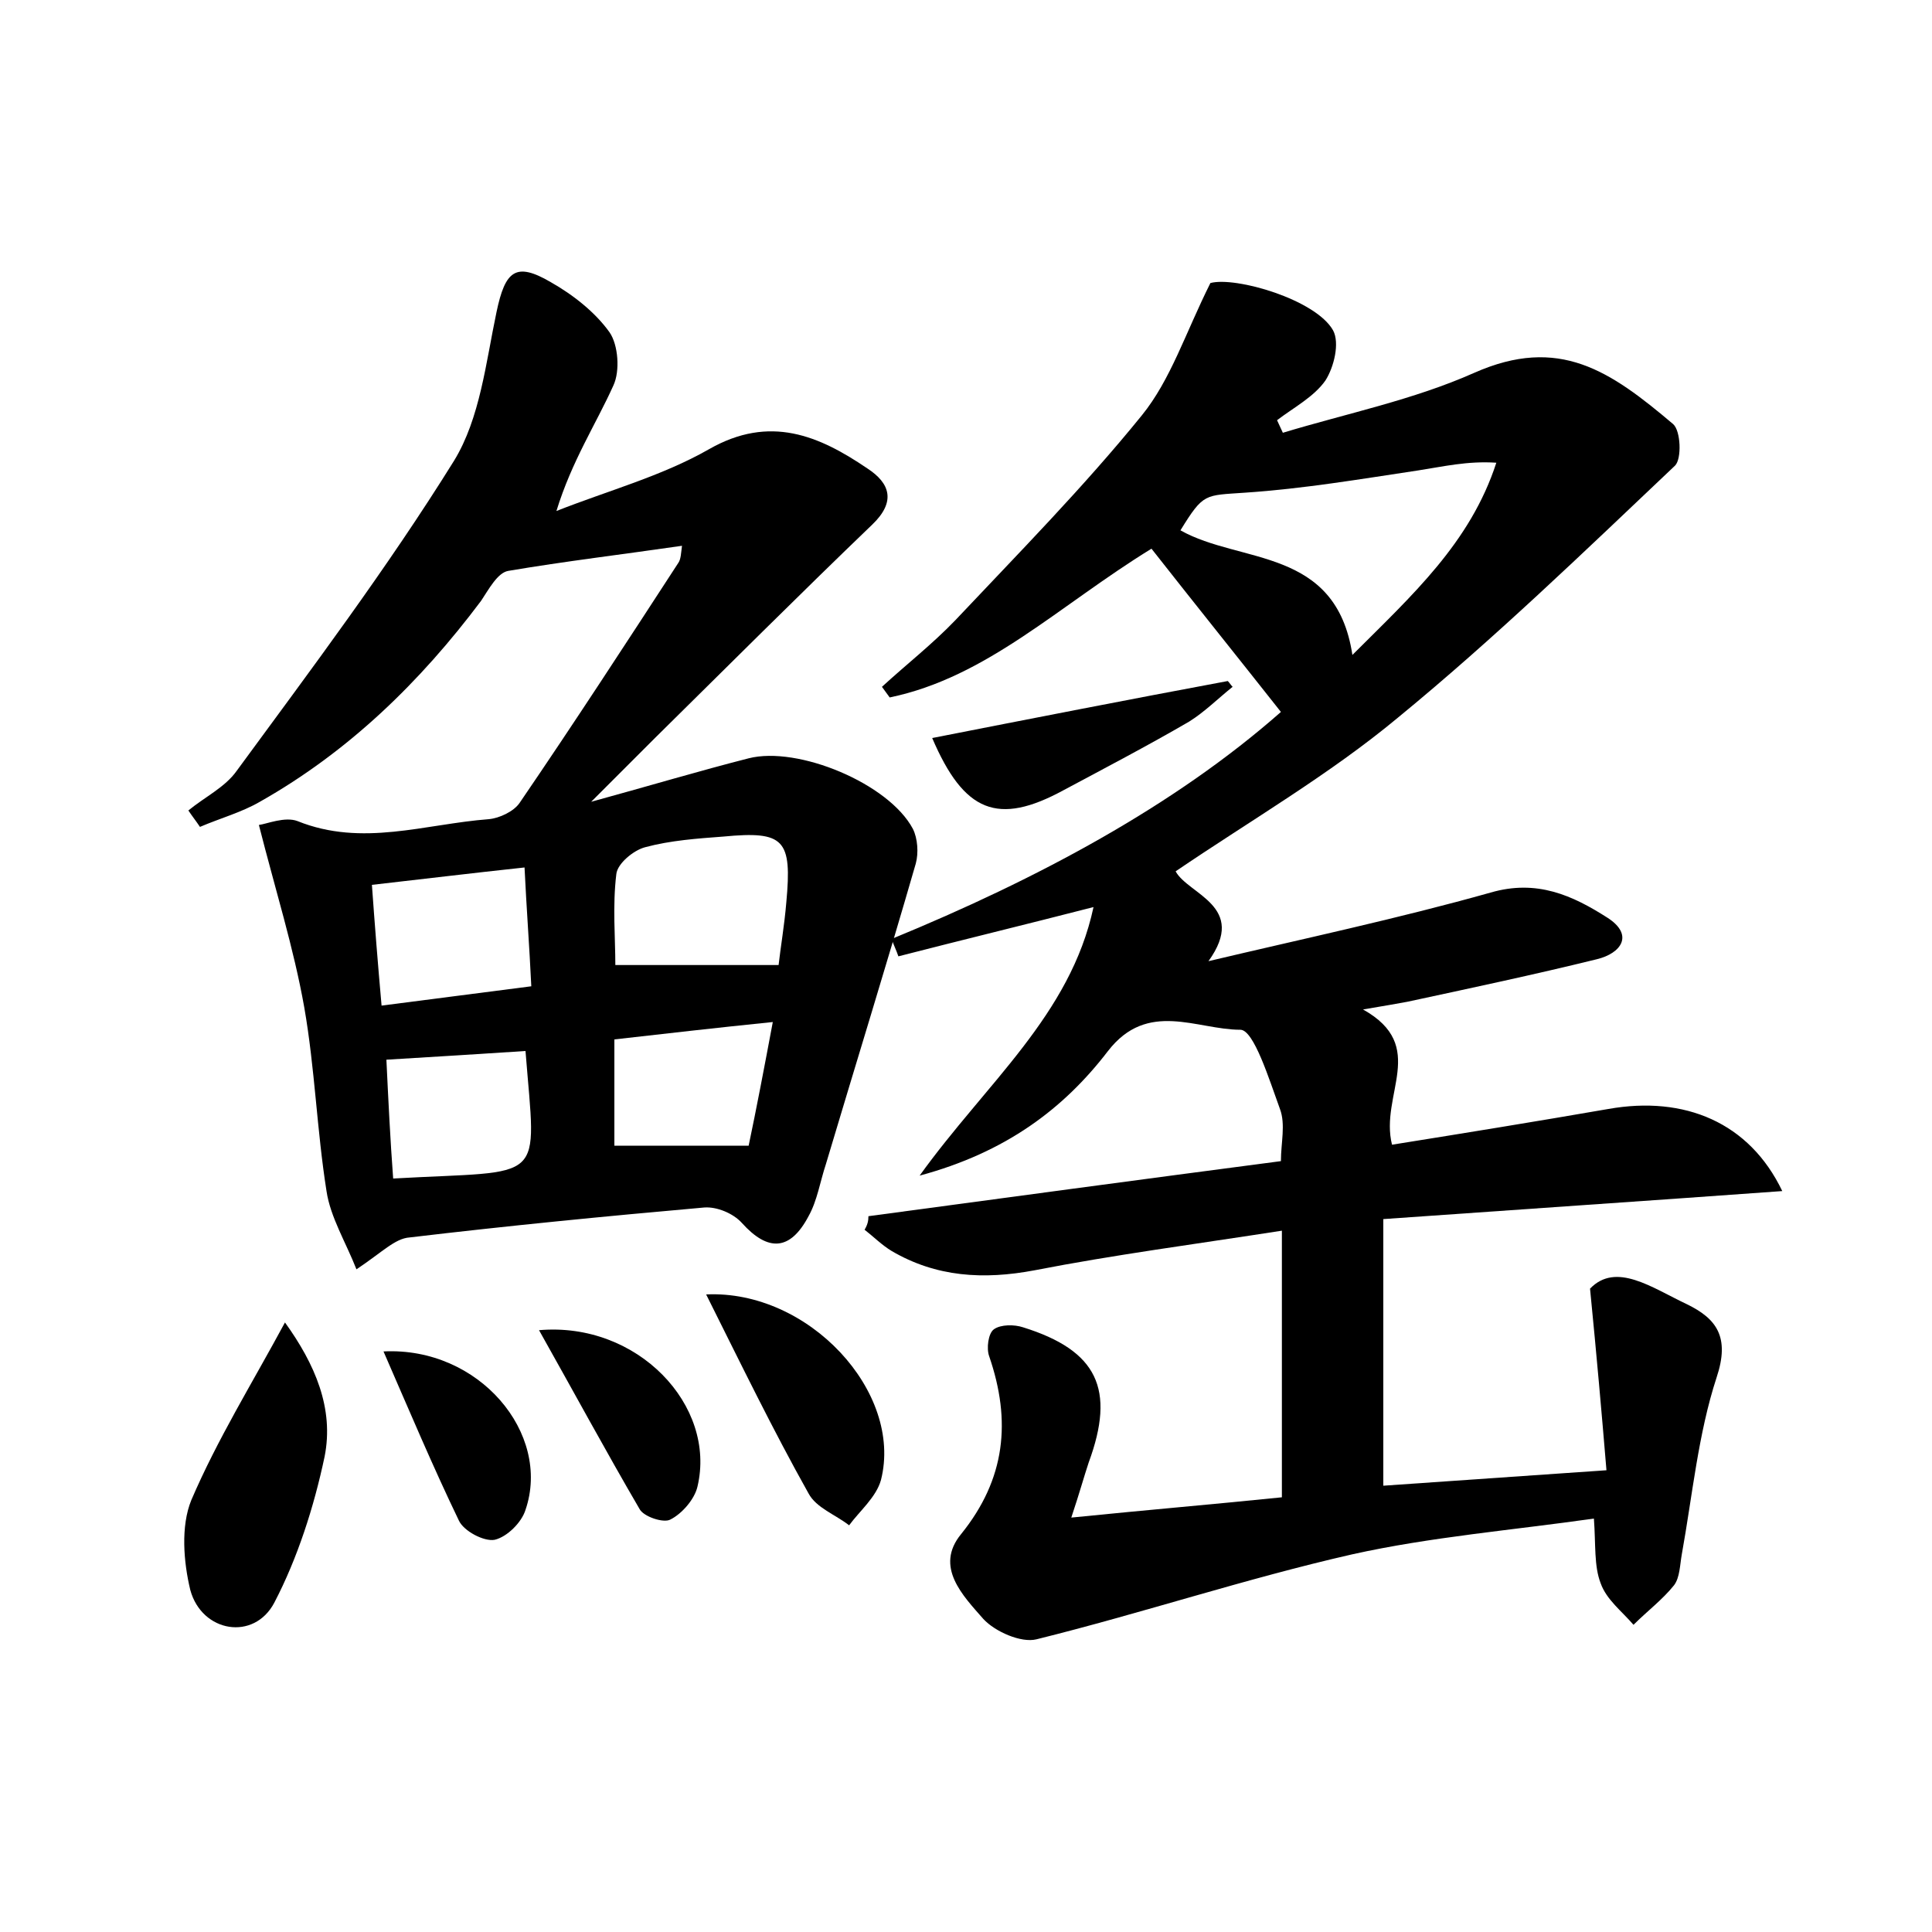 <?xml version="1.0" encoding="utf-8"?>
<!-- Generator: Adobe Illustrator 22.0.0, SVG Export Plug-In . SVG Version: 6.00 Build 0)  -->
<svg version="1.1" id="图层_1" xmlns="http://www.w3.org/2000/svg" xmlns:xlink="http://www.w3.org/1999/xlink" x="0px" y="0px"
	 viewBox="0 0 200 200" style="enable-background:new 0 0 200 200;" xml:space="preserve">
<style type="text/css">
	.st1{fill:#010000;}
	.st4{fill:#fbfafc;}
</style>
<g>
	
	<path d="M89.9,125.9c14.1-1.9,28.2-3.8,42.7-5.7c0-1.9,0.5-3.8-0.1-5.4c-1.1-3-2.7-8.2-4.1-8.2c-4.5,0-9.6-3.1-13.7,2.2
		c-4.6,6-10.6,10.5-19.5,12.9c6.9-9.6,15.6-16.6,18-27.8c-7,1.8-13.6,3.4-20.2,5.1c-0.2-0.6-0.5-1.2-0.7-1.8
		c15.1-6.2,29.3-13.8,40.3-23.5c-4.5-5.7-9-11.3-13.4-16.9c-9.6,5.9-17,13.3-27.1,15.4c-0.3-0.4-0.5-0.7-0.8-1.1
		c2.5-2.3,5.2-4.4,7.6-6.9c6.6-7,13.3-13.8,19.3-21.2c3-3.7,4.5-8.5,7.1-13.7c2.6-0.7,10.9,1.7,12.7,4.9c0.7,1.3,0.1,3.8-0.8,5.2
		c-1.2,1.7-3.3,2.8-5,4.1c0.2,0.4,0.4,0.9,0.6,1.3c6.6-2,13.5-3.4,19.8-6.2c8.8-3.9,14.1-0.2,20.6,5.3c0.8,0.7,0.9,3.6,0.2,4.3
		c-9.4,8.9-18.7,17.9-28.7,26.1c-7.1,5.9-15.2,10.6-23,15.9c1.3,2.4,7.5,3.6,3.4,9.3c9.7-2.3,19.6-4.4,29.2-7.1
		c4.8-1.4,8.5,0.3,12.1,2.6c2.8,1.8,1.4,3.7-1.1,4.3c-6.5,1.6-13.1,3-19.6,4.4c-1.1,0.2-2.2,0.4-4.6,0.8c6.8,3.8,1.7,8.8,3,14
		c7.5-1.2,14.9-2.4,22.4-3.7c7.9-1.4,14.6,1.4,18,8.5c-13.8,1-27.2,1.9-41.3,2.9c0,9.2,0,18.3,0,27.6c7.1-0.5,14.5-1,23.1-1.6
		c-0.5-6-1-11.7-1.7-18.8c2.7-2.8,6.4-0.1,10,1.6c3.1,1.5,4.5,3.4,3.1,7.6c-1.9,5.8-2.5,12.2-3.6,18.3c-0.2,1.1-0.2,2.4-0.8,3.2
		c-1.2,1.5-2.8,2.7-4.2,4.1c-1.2-1.4-2.8-2.6-3.4-4.3c-0.7-1.8-0.5-4-0.7-6.7c-8.4,1.2-16.9,1.9-25,3.7c-11,2.5-21.8,6.1-32.7,8.8
		c-1.6,0.4-4.3-0.8-5.5-2.1c-2.1-2.4-5.1-5.4-2.3-8.8c4.6-5.7,5.2-11.7,2.9-18.4c-0.3-0.8-0.1-2.4,0.5-2.8c0.7-0.5,2.1-0.5,3-0.2
		c7.7,2.4,9.6,6.4,6.8,14c-0.5,1.5-0.9,3-1.8,5.7c7.9-0.8,15-1.4,21.8-2.1c0-9.3,0-18,0-27.6c-9,1.4-17.4,2.5-25.6,4.1
		c-5.3,1-10.2,0.7-14.8-2c-1-0.6-1.9-1.5-2.8-2.2C89.8,126.8,89.9,126.4,89.9,125.9z M140,67.8c6.2-6.2,12.2-11.6,14.9-19.9
		c-3-0.2-5.5,0.4-8.1,0.8c-6,0.9-11.9,1.9-17.9,2.3c-4.2,0.3-4.3,0-6.7,3.9C128.4,58.4,138.3,56.6,140,67.8z"/>
	<path d="M36.9,131.4c-1.1-2.8-2.7-5.4-3.1-8.1c-1-6.3-1.2-12.7-2.3-19c-1.1-6.2-3-12.2-4.7-18.9c0.8-0.1,2.7-0.9,4-0.4
		c6.7,2.7,13.2,0.3,19.8-0.2c1.1-0.1,2.6-0.8,3.2-1.7c5.6-8.2,11-16.5,16.4-24.8c0.3-0.4,0.3-1.1,0.4-1.8c-6.2,0.9-12.1,1.6-18,2.6
		c-1.1,0.2-2,1.9-2.8,3.1c-6.3,8.4-13.7,15.6-22.9,20.8c-1.9,1.1-4.1,1.7-6.2,2.6c-0.4-0.6-0.8-1.1-1.2-1.7c1.7-1.4,3.8-2.4,5-4.1
		C32.2,69.3,40.1,58.8,47,47.7c2.7-4.4,3.3-10.2,4.4-15.4c0.9-4.3,2-5.2,5.6-3.1c2.3,1.3,4.6,3.1,6.1,5.2c0.9,1.3,1.1,4,0.4,5.5
		c-1.8,4-4.3,7.8-5.9,13c5.3-2.1,10.9-3.6,15.8-6.4c6.3-3.6,11.4-1.4,16.4,2c2.3,1.5,3,3.4,0.5,5.8c-7.6,7.3-15,14.7-22.5,22.1
		c-1.9,1.9-3.8,3.8-6.6,6.6c6.2-1.7,11.2-3.2,16.3-4.5c5.1-1.3,14.5,2.6,17,7.3c0.5,1,0.6,2.5,0.3,3.6c-3,10.4-6.2,20.7-9.3,31.1
		c-0.6,1.8-0.9,3.8-1.8,5.4c-1.9,3.6-4.2,3.7-6.9,0.7c-0.9-1-2.6-1.7-3.9-1.6c-10.2,0.9-20.4,1.9-30.5,3.1
		C40.9,128.2,39.6,129.6,36.9,131.4z M80.6,99.9c0.2-1.8,0.6-4.1,0.8-6.5c0.6-6.5-0.2-7.4-6.5-6.8c-2.7,0.2-5.5,0.4-8.1,1.1
		c-1.2,0.3-2.9,1.7-3,2.8c-0.4,3.3-0.1,6.6-0.1,9.4C69.3,99.9,74.8,99.9,80.6,99.9z M39.5,104.1c5.3-0.7,10.2-1.3,15.5-2
		c-0.2-4.2-0.5-8.1-0.7-12.3c-5.6,0.6-10.5,1.2-15.8,1.8C38.8,95.8,39.1,99.6,39.5,104.1z M80,105.8c-5.9,0.6-11.1,1.2-16.4,1.8
		c0,4.1,0,7.7,0,11c4.7,0,9.1,0,13.9,0C78.3,114.8,79.1,110.6,80,105.8z M40,109.7c0.2,4.2,0.4,8.3,0.7,12.3
		c16-0.9,14.8,0.8,13.7-13.2C49.7,109.1,45.1,109.4,40,109.7z"/>
	<path d="M29.5,136.9c3.1,4.3,5.1,8.9,4.1,13.9c-1.1,5.2-2.8,10.5-5.2,15.1c-2.1,4-7.5,3.1-8.7-1.3c-0.7-2.9-1-6.6,0.1-9.3
		C22.5,149,26.1,143.2,29.5,136.9z"/>
	<path d="M73.1,134c10.6-0.5,20.4,10.1,18.1,19.2c-0.5,1.8-2.2,3.2-3.3,4.7c-1.4-1.1-3.4-1.8-4.2-3.3C80,148,76.7,141.2,73.1,134z"
		/>
	<path d="M96.5,76.4c10.2-2,20.4-4,30.6-5.9c0.2,0.2,0.3,0.4,0.5,0.6c-1.5,1.2-2.9,2.6-4.5,3.6c-4.3,2.5-8.7,4.8-13,7.1
		C103.3,85.5,99.8,84.1,96.5,76.4z"/>
	<path d="M55.8,137.7c10.2-0.9,18.4,7.8,16.4,16.2c-0.3,1.3-1.6,2.8-2.8,3.4c-0.7,0.4-2.8-0.3-3.2-1.1
		C62.7,150.2,59.4,144.1,55.8,137.7z"/>
	<path d="M39.7,139.9c9.9-0.5,17.4,8.5,14.7,16.4c-0.4,1.3-1.9,2.8-3.2,3.1c-1.1,0.2-3.2-0.9-3.7-2
		C44.8,151.8,42.4,146.1,39.7,139.9z"/>
	
	
	
	
	
</g>
</svg>
